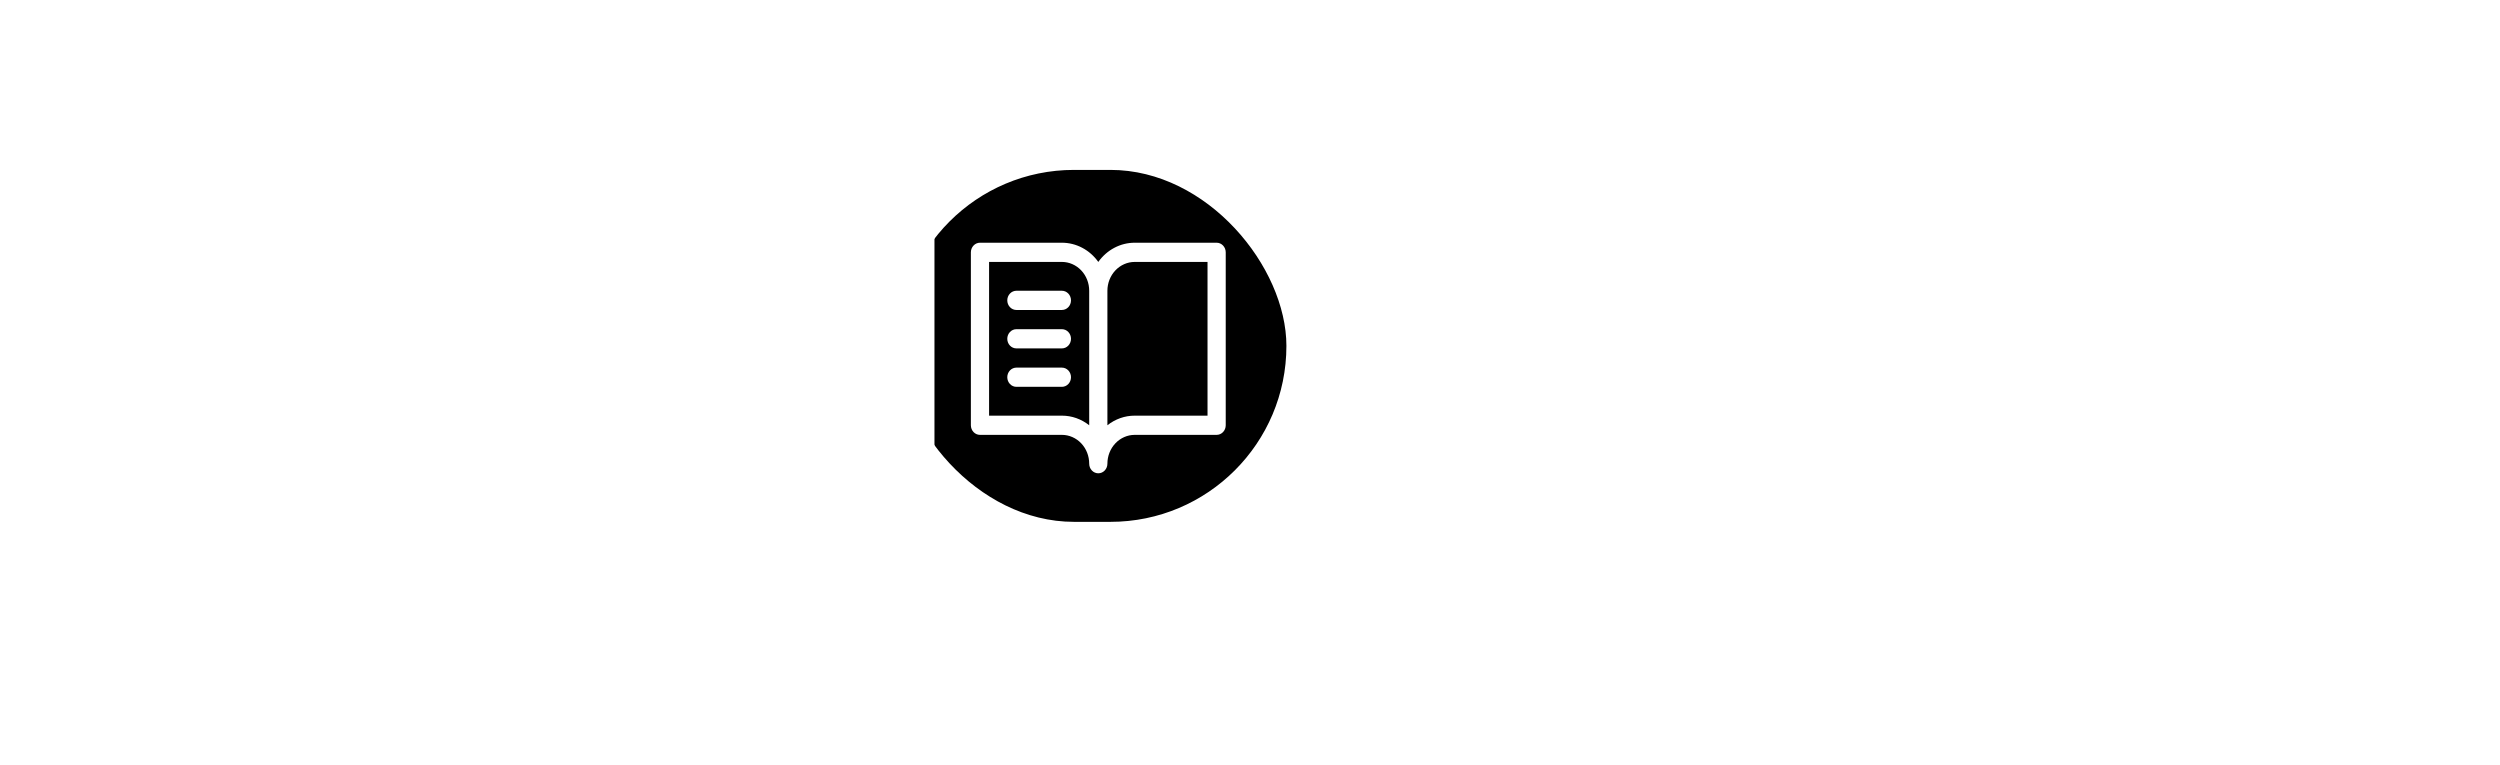 <svg width="206" height="63" viewBox="0 0 206 63" fill="none" xmlns="http://www.w3.org/2000/svg">
<path d="M9.928 38.223C8.421 38.68 7.668 39.179 7.668 39.721C7.668 40.245 8.108 40.609 8.988 40.812C10.698 41.219 13.051 41.464 16.047 41.549C19.043 41.617 21.294 41.845 22.801 42.234C24.324 42.607 25.535 43.081 26.432 43.656C28.057 44.723 28.869 46.136 28.869 47.897C28.869 50.097 27.777 51.883 25.594 53.254C23.173 54.76 19.762 55.514 15.361 55.514C10.808 55.514 7.05 54.837 4.088 53.482C3.021 52.958 2.488 52.365 2.488 51.705C2.488 51.417 2.59 51.189 2.793 51.02C3.013 50.85 3.242 50.766 3.479 50.766C3.766 50.766 4.096 50.876 4.469 51.096C5.332 51.587 6.128 51.993 6.855 52.315C7.6 52.653 8.76 52.975 10.334 53.279C11.908 53.584 13.423 53.736 14.879 53.736C16.352 53.736 17.545 53.669 18.459 53.533C19.39 53.415 20.16 53.271 20.77 53.102C21.971 52.746 22.572 52.348 22.572 51.908C22.572 51.502 22.454 51.206 22.217 51.02C21.98 50.833 21.667 50.664 21.277 50.512C20.905 50.376 20.38 50.249 19.703 50.131C18.315 49.894 16.428 49.716 14.041 49.598C11.654 49.479 9.767 49.242 8.379 48.887C6.991 48.548 5.857 48.108 4.977 47.566C3.267 46.534 2.412 45.137 2.412 43.377C2.412 40.838 4.13 38.781 7.566 37.207C5.992 36.344 4.74 35.21 3.809 33.805C2.878 32.383 2.412 30.851 2.412 29.209C2.412 27.55 2.717 26.12 3.326 24.918C3.952 23.699 4.824 22.65 5.941 21.77C8.294 19.874 11.333 18.926 15.057 18.926C16.715 18.926 18.383 19.18 20.059 19.688C22.462 17.369 24.688 16.209 26.736 16.209C27.6 16.209 28.234 16.353 28.641 16.641C29.064 16.928 29.275 17.292 29.275 17.732C29.275 18.172 29.131 18.494 28.844 18.697C28.556 18.884 28.285 18.977 28.031 18.977C27.574 18.977 27.185 18.926 26.863 18.824C26.389 18.655 25.907 18.57 25.416 18.57C24.502 18.57 23.351 19.205 21.963 20.475C24.722 21.829 26.525 23.775 27.371 26.314C27.642 27.161 27.777 28.202 27.777 29.438C27.777 30.656 27.422 31.875 26.711 33.094C26 34.312 25.052 35.362 23.867 36.242C21.396 38.07 18.493 38.984 15.158 38.984C13.398 39.018 11.654 38.764 9.928 38.223ZM15.26 37.131C18.002 37.097 20.363 36.428 22.344 35.125C24.629 33.635 25.771 31.621 25.771 29.082C25.771 26.543 24.646 24.495 22.395 22.938C20.329 21.516 17.951 20.779 15.26 20.729V37.131ZM34.516 46.982C34.279 46.982 34.059 46.881 33.856 46.678C33.653 46.492 33.551 46.263 33.551 45.992C33.551 45.45 33.856 44.951 34.465 44.494C35.075 44.037 35.515 43.622 35.785 43.25C35.785 43.25 38.028 40.499 42.514 34.998L33.17 19.383H44.723L50.106 28.346C53.237 24.317 54.922 22.116 55.159 21.744C55.616 21.033 55.92 20.483 56.073 20.094C56.394 19.315 56.843 18.926 57.418 18.926C57.689 18.926 57.926 19.019 58.129 19.205C58.349 19.374 58.459 19.586 58.459 19.84C58.459 20.094 58.409 20.348 58.307 20.602C58.222 20.855 58.07 21.177 57.85 21.566C57.41 22.311 56.64 23.386 55.539 24.791L51.248 30.25L61.024 46.5H49.42L43.631 36.852L37.436 44.647C36.37 45.984 35.608 46.737 35.151 46.906C34.981 46.957 34.77 46.982 34.516 46.982ZM133.631 40.33C134.291 40.33 134.621 40.635 134.621 41.244C134.621 41.701 134.325 42.243 133.732 42.869C131.058 45.611 127.393 46.982 122.738 46.982C118.557 46.982 115.036 45.721 112.176 43.199C109.214 40.575 107.732 37.258 107.732 33.246C107.732 29.15 109.07 25.781 111.744 23.141C114.571 20.331 118.329 18.926 123.018 18.926C126.775 18.926 129.932 20.068 132.488 22.354C135.247 24.808 136.627 28.033 136.627 32.027C136.627 32.603 136.61 33.212 136.576 33.855H119.818V44.748C120.969 44.985 122.264 45.103 123.703 45.103C126.75 45.103 129.348 44.096 131.498 42.082C131.938 41.642 132.251 41.295 132.438 41.041C132.827 40.567 133.225 40.33 133.631 40.33ZM126.852 21.262C125.751 20.94 124.507 20.779 123.119 20.779C121.731 20.779 120.631 20.872 119.818 21.059V32.002H126.852V21.262ZM145.676 19.383H156.594V27.355C157.762 24.461 159.015 22.337 160.352 20.982C161.706 19.611 163.06 18.926 164.414 18.926C165.176 18.926 165.777 19.129 166.217 19.535C166.674 19.924 166.903 20.365 166.903 20.855C166.903 21.346 166.835 21.736 166.7 22.023C166.564 22.311 166.386 22.557 166.166 22.76C165.709 23.183 165.278 23.395 164.871 23.395C164.228 23.395 163.754 23.327 163.45 23.191C162.925 22.954 162.459 22.836 162.053 22.836C161.647 22.836 161.131 23.166 160.504 23.826C159.878 24.469 159.277 25.366 158.702 26.518C157.297 29.328 156.594 32.374 156.594 35.658V46.5H145.676V19.383ZM183.239 46.982C176.604 46.982 173.286 43.953 173.286 37.893L173.261 21.236L170.341 21.363C169.427 21.363 168.97 21.016 168.97 20.322C168.97 19.628 169.46 19.281 170.442 19.281L172.88 19.383H173.261V15.447L184.153 10.572V19.383H187.555L189.968 19.281C190.966 19.281 191.466 19.637 191.466 20.348C191.466 20.669 191.322 20.923 191.034 21.109C190.763 21.279 190.45 21.363 190.095 21.363L186.946 21.236H184.153V45.103C186.134 45.07 187.784 44.503 189.104 43.402C189.731 42.928 190.171 42.319 190.425 41.574C190.695 40.829 190.932 40.355 191.136 40.152C191.356 39.932 191.61 39.822 191.897 39.822C192.185 39.822 192.43 39.941 192.634 40.178C192.837 40.398 192.938 40.669 192.938 40.99C192.938 41.295 192.854 41.642 192.684 42.031C192.515 42.404 192.261 42.801 191.923 43.225C191.161 44.172 190.281 44.926 189.282 45.484C187.471 46.483 185.457 46.982 183.239 46.982Z" fill="white" style="fill:white;fill-opacity:1;"/>
<rect x="74" y="14" width="32" height="29" rx="14.5" fill="#0A66C2" style="fill:#0A66C2;fill:color(display-p3 0.039 0.4 0.761);fill-opacity:1;"/>
<g filter="url(#filter0_b_281_36)">
<path d="M80.75 20H87.5C88.082 20 88.656 20.143 89.177 20.418C89.698 20.693 90.151 21.092 90.5 21.583C90.849 21.092 91.302 20.693 91.823 20.418C92.344 20.143 92.918 20 93.5 20H100.25C100.449 20 100.64 20.083 100.78 20.232C100.921 20.38 101 20.582 101 20.792V35.042C101 35.252 100.921 35.453 100.78 35.602C100.64 35.75 100.449 35.833 100.25 35.833H93.5C92.903 35.833 92.331 36.084 91.909 36.529C91.487 36.974 91.25 37.578 91.25 38.208C91.25 38.418 91.171 38.62 91.03 38.768C90.89 38.917 90.699 39 90.5 39C90.301 39 90.11 38.917 89.97 38.768C89.829 38.62 89.75 38.418 89.75 38.208C89.75 37.578 89.513 36.974 89.091 36.529C88.669 36.084 88.097 35.833 87.5 35.833H80.75C80.551 35.833 80.36 35.75 80.22 35.602C80.079 35.453 80 35.252 80 35.042V20.792C80 20.582 80.079 20.38 80.22 20.232C80.36 20.083 80.551 20 80.75 20ZM93.5 34.25H99.5V21.583H93.5C92.903 21.583 92.331 21.834 91.909 22.279C91.487 22.724 91.25 23.328 91.25 23.958V35.042C91.898 34.527 92.688 34.249 93.5 34.25ZM81.5 34.25H87.5C88.312 34.249 89.102 34.527 89.75 35.042V23.958C89.75 23.328 89.513 22.724 89.091 22.279C88.669 21.834 88.097 21.583 87.5 21.583H81.5V34.25ZM87.5 23.958H83.75C83.551 23.958 83.36 24.042 83.22 24.19C83.079 24.339 83 24.54 83 24.75C83 24.96 83.079 25.161 83.22 25.31C83.36 25.458 83.551 25.542 83.75 25.542H87.5C87.699 25.542 87.89 25.458 88.03 25.31C88.171 25.161 88.25 24.96 88.25 24.75C88.25 24.54 88.171 24.339 88.03 24.19C87.89 24.042 87.699 23.958 87.5 23.958ZM83 27.917C83 28.127 83.079 28.328 83.22 28.477C83.36 28.625 83.551 28.708 83.75 28.708H87.5C87.699 28.708 87.89 28.625 88.03 28.477C88.171 28.328 88.25 28.127 88.25 27.917C88.25 27.707 88.171 27.505 88.03 27.357C87.89 27.208 87.699 27.125 87.5 27.125H83.75C83.551 27.125 83.36 27.208 83.22 27.357C83.079 27.505 83 27.707 83 27.917ZM83 31.083C83 31.293 83.079 31.495 83.22 31.643C83.36 31.792 83.551 31.875 83.75 31.875H87.5C87.699 31.875 87.89 31.792 88.03 31.643C88.171 31.495 88.25 31.293 88.25 31.083C88.25 30.873 88.171 30.672 88.03 30.523C87.89 30.375 87.699 30.292 87.5 30.292H83.75C83.551 30.292 83.36 30.375 83.22 30.523C83.079 30.672 83 30.873 83 31.083Z" fill="white" style="fill:white;fill-opacity:1;"/>
</g>
<path d="M70 17H77V46H70V17Z" fill="white" style="fill:white;fill-opacity:1;"/>
<path d="M98.176 13.376C98.077 13.116 98.027 12.843 98.025 12.557C98.024 12.27 98.078 12.009 98.188 11.775C98.304 11.533 98.465 11.321 98.673 11.137C99.114 10.738 99.666 10.537 100.33 10.534C101.014 10.53 101.568 10.752 101.993 11.2C102.386 11.608 102.584 12.089 102.586 12.642C102.589 13.195 102.37 13.659 101.929 14.032C101.475 14.418 100.929 14.613 100.291 14.616C99.21 14.621 98.505 14.208 98.176 13.376ZM110.579 13.755C110.885 13.813 111.191 13.841 111.497 13.839C111.81 13.838 112.109 13.813 112.395 13.766C112.688 13.713 112.965 13.64 113.224 13.547C113.777 13.349 114.222 13.1 114.559 12.799C114.799 12.589 114.974 12.484 115.085 12.484C115.332 12.482 115.456 12.593 115.457 12.814C115.458 13.035 115.258 13.3 114.856 13.608C113.921 14.237 112.796 14.555 111.481 14.562C109.769 14.57 108.383 14.062 107.324 13.039C106.283 12.028 105.759 10.713 105.752 9.091C105.744 7.555 106.288 6.283 107.384 5.275C108.472 4.28 109.844 3.779 111.497 3.771C112.441 3.766 113.351 3.957 114.225 4.343C114.89 4.626 115.224 4.921 115.225 5.227C115.226 5.357 115.187 5.458 115.109 5.53C115.038 5.596 114.957 5.629 114.866 5.629C114.729 5.63 114.553 5.556 114.337 5.407C113.912 5.006 113.283 4.725 112.449 4.567C112.149 4.51 111.82 4.482 111.462 4.484C111.104 4.485 110.795 4.513 110.534 4.566L110.579 13.755ZM128.767 9.019C128.763 8.238 128.9 7.527 129.177 6.888C129.46 6.242 129.848 5.68 130.34 5.203C131.403 4.182 132.742 3.668 134.357 3.66C136.004 3.652 137.347 4.173 138.388 5.222C139.382 6.213 139.883 7.471 139.89 8.994C139.898 10.524 139.396 11.806 138.385 12.839C137.342 13.906 136.004 14.443 134.37 14.451C132.775 14.459 131.451 13.96 130.398 12.956C129.318 11.92 128.775 10.607 128.767 9.019ZM134.093 13.72C134.145 13.726 134.197 13.729 134.249 13.729L134.386 13.728C135.701 13.722 136.802 13.309 137.69 12.491C138.637 11.608 139.106 10.453 139.099 9.027C139.093 7.634 138.641 6.507 137.745 5.645C136.862 4.79 135.724 4.366 134.331 4.373L134.184 4.373C134.139 4.374 134.093 4.377 134.048 4.384L134.093 13.72ZM165.696 6.379C165.71 6.535 165.717 6.691 165.718 6.848L165.753 14.113L161.564 14.133L161.518 4.661C161.446 4.629 161.361 4.613 161.264 4.613L160.951 4.615C160.443 4.617 159.853 4.968 159.179 5.668C158.972 5.884 158.774 6.123 158.587 6.384L158.624 14.148L154.425 14.168L154.375 3.738L158.574 3.718L158.581 5.29C159.676 4.12 160.904 3.531 162.264 3.524C164.022 3.516 165.109 4.162 165.526 5.462C166.083 4.814 166.695 4.326 167.364 3.998C168.04 3.662 168.719 3.493 169.403 3.49C170.568 3.484 171.432 3.757 171.995 4.307C172.557 4.858 172.841 5.693 172.847 6.813L172.882 14.079L168.693 14.099L168.647 4.617C168.588 4.591 168.441 4.578 168.207 4.58C167.973 4.581 167.755 4.627 167.553 4.719C167.359 4.805 167.157 4.926 166.95 5.084C166.496 5.418 166.078 5.85 165.696 6.379Z" fill="white" style="fill:white;fill-opacity:1;"/>
<defs>
<filter id="filter0_b_281_36" x="76" y="16" width="29" height="27" filterUnits="userSpaceOnUse" color-interpolation-filters="sRGB">
<feFlood flood-opacity="0" result="BackgroundImageFix"/>
<feGaussianBlur in="BackgroundImageFix" stdDeviation="2"/>
<feComposite in2="SourceAlpha" operator="in" result="effect1_backgroundBlur_281_36"/>
<feBlend mode="normal" in="SourceGraphic" in2="effect1_backgroundBlur_281_36" result="shape"/>
</filter>
</defs>
</svg>
